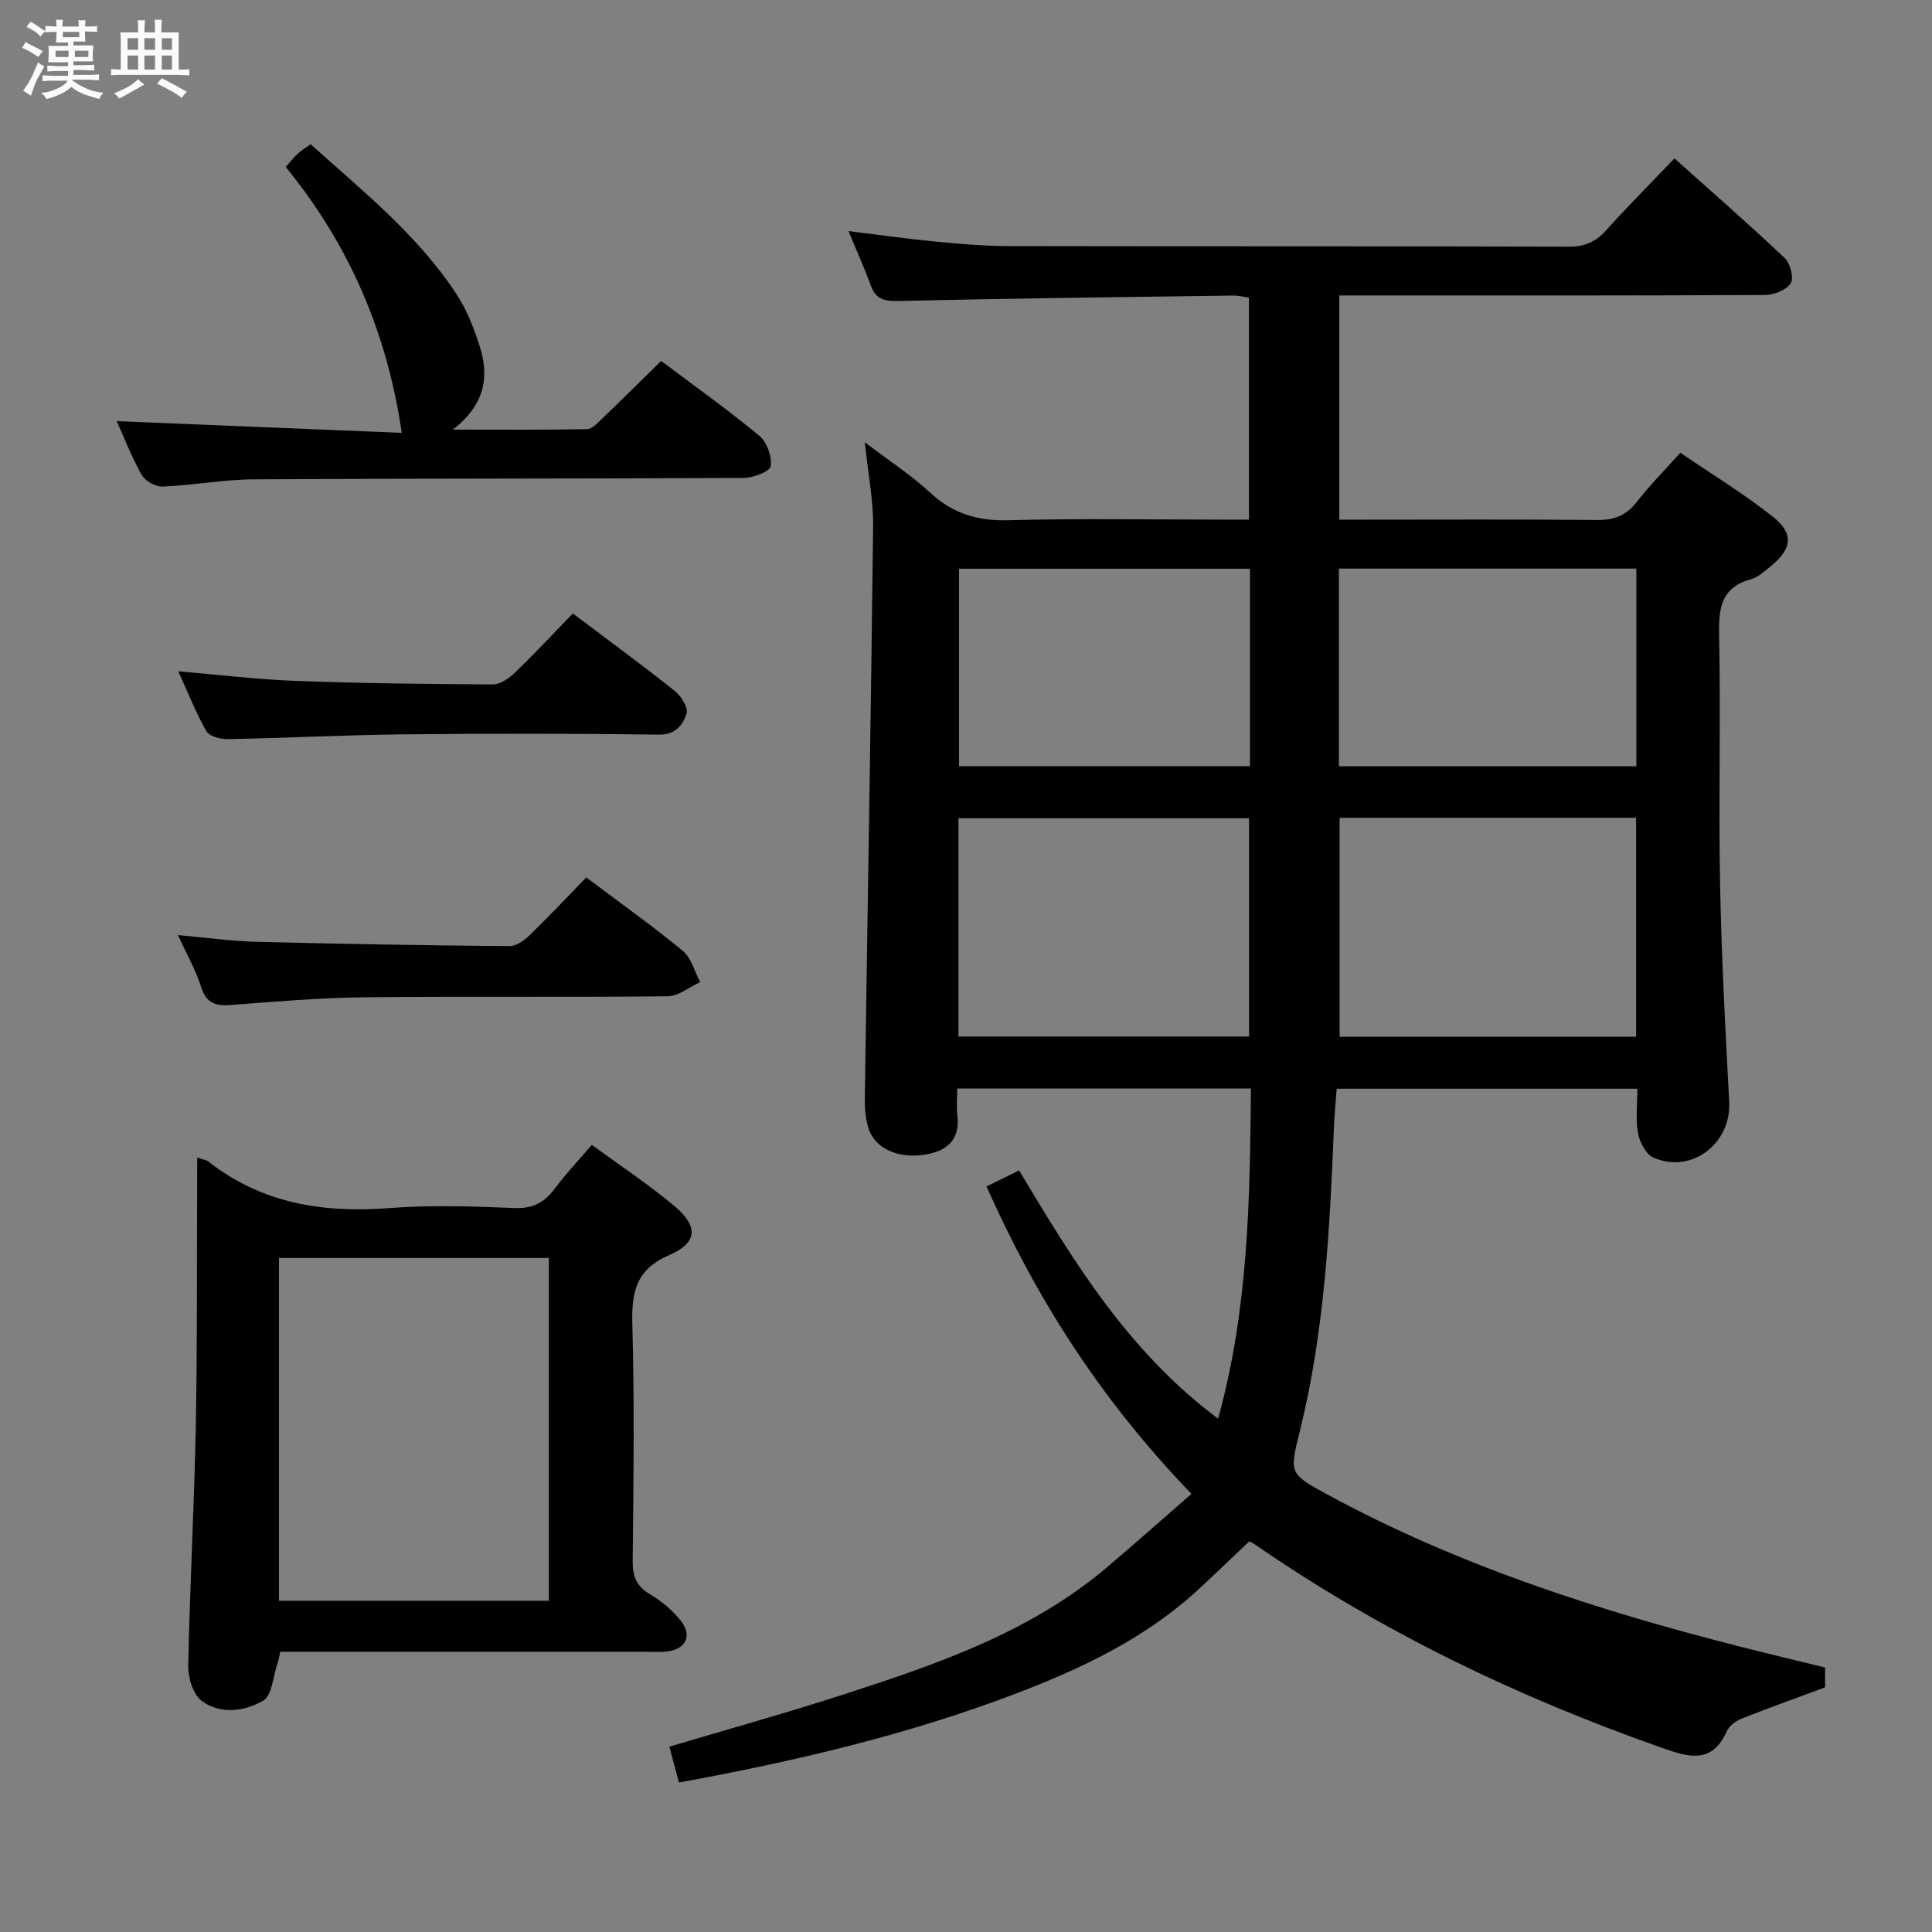 <svg enable-background="new 0 0 400 400" viewBox="0 0 400 400" xmlns="http://www.w3.org/2000/svg"><rect x="0" y="0" width="400" height="400" fill="#808080" stroke="none"/><path d="m6.8 9.5c.6.3 1.3.7 2.1 1.1-.4.4-.7.8-.9 1.2-.7-.4-1.3-.8-1.8-1.1s-1.1-.6-1.6-.8c.2-.4.5-.8.7-1.2.4.2.8.5 1.5.8zm.9 6.9c-.3.6-.5 1.1-.7 1.7s-.4 1.1-.6 1.7c-.6-.4-1.1-.7-1.6-1 .7-1 1.2-1.8 1.5-2.4.3-.5.6-1.1.8-1.7.3-.6.5-1.2.8-1.8.3.3.8.6 1.3.8-.7 1.3-1.2 2.2-1.5 2.7zm.1-11c.4.3 1 .7 1.7 1.1-.5.2-.8.6-1.1 1.1-.5-.6-1-1-1.4-1.2s-.9-.6-1.5-.8c.2-.4.5-.7.9-1.1.5.3.9.6 1.4.9zm10.5 13.1c1 .4 2 .6 3.1.7-.4.4-.7.8-.8 1.3-.9-.2-1.9-.6-3-.9-1-.4-2-.9-2.8-1.6-.5.4-1.1.9-1.9 1.3s-1.9.9-3.3 1.2c-.1-.3-.5-.8-1.1-1.3 1 0 2.1-.3 3.2-.8 1.2-.5 1.9-1 2.3-1.7h-3.2c-.4 0-1 0-2 .1v-1.2c1 0 1.7.1 2 .1h3.3v-1h-2.3c-.2 0-.9 0-2 .1v-1.2c1.2 0 1.9.1 2 .1h2.3v-.8h-4.1c0-.7.1-1.2.1-1.6 0-.5 0-1.1-.1-1.8h4.1v-.7h-2.5c0-.6.1-1.1.1-1.6v-.6h-.5c-.4 0-1 0-1.8.1v-1.3c1.2 0 1.9.1 2.1.1h.2c0-.3 0-.8-.1-1.4h1.4c0 .6-.1 1-.1 1.4h3.4c0-.4 0-.8-.1-1.3h1.5c0 .4-.1.9-.1 1.3.7 0 1.5 0 2.5-.1v1.2c-1 0-1.8-.1-2.5-.1v.6c0 .3 0 .8.1 1.5h-2.5v.8h4.1c0 .7-.1 1.3-.1 1.8s0 1 .1 1.5h-4.1v.8h1.4c.8 0 1.8 0 2.9-.1v1.2c-1 0-1.9-.1-2.8-.1h-1.5v1h3.2c.3 0 1 0 2.1-.1v1.2c-1.1 0-1.8-.1-2.1-.1h-3.4l-.1.1c1.4 1 2.4 1.5 3.4 1.9zm-4.1-6.7v-1.3h-2.7v1.3zm2.2-4.1v-1.1h-3.4v1.1zm1.9 4.1v-1.3h-2.8v1.3z" fill="#fafbfc"/><path d="m37 6.7v2.3 5.4c1 0 1.8 0 2.2-.1v1.3c-.6 0-1.5-.1-2.5-.1h-11.9c-.7 0-1.3 0-1.8.1v-1.3c.5 0 1.1.1 2 .1v-5.2c0-1 0-1.8-.1-2.5h3.7c0-1.3 0-2.1-.1-2.5h1.5c0 .4-.1 1.3-.1 2.5h2.2c0-1.2 0-2.1-.1-2.6h1.5c0 .4-.1 1.3-.1 2.6zm-12.3 13.7c-.3-.4-.7-.8-1.1-1.1 1.1-.4 2.1-.9 2.9-1.3.8-.5 1.5-1 2.1-1.6.4.4.9.8 1.3 1.1-2.5 1.4-4.2 2.4-5.2 2.9zm3.9-10.1v-2.4h-2.2v2.4zm0 4.1v-2.9h-2.2v2.9zm3.5-4.1v-2.4h-2.2v2.4zm0 4.1v-2.9h-2.2v2.9zm.4 2.9 1-1.1c.6.3 1.4.7 2.5 1.3s2 1.1 2.7 1.5c-.4.4-.8.8-1.1 1.3-.8-.8-2.5-1.7-5.1-3zm3.1-7v-2.4h-2.1v2.4zm0 4.1v-2.9h-2.1v2.9z" fill="#fafbfc"/><g fill="#000001"><path d="m204.24 245.64c2.48-1.22 4.38-2.15 6.76-3.31 11.32 18.94 22.66 37.57 41.19 51.39 6.26-22.54 6.6-45.27 6.8-68.36-20.43 0-40.32 0-60.81 0 0 1.99-.18 3.8.03 5.55.57 4.76-1.8 7.19-6.17 8.05-5.66 1.11-10.75-.97-12.18-5.22-.67-1.99-.84-4.23-.81-6.36.57-39.45 1.27-78.9 1.72-118.36.06-5.44-1.04-10.89-1.72-17.45 4.93 3.75 9.55 6.75 13.54 10.44 4.72 4.36 9.85 5.88 16.25 5.7 14.65-.4 29.33-.13 43.99-.13h5.75c0-15.54 0-30.61 0-45.96-1.08-.15-2.19-.44-3.29-.43-23.14.32-46.29.59-69.42 1.13-2.98.07-4.61-.49-5.63-3.31-1.28-3.57-2.86-7.03-4.57-11.17 6.27.77 11.95 1.59 17.65 2.14 5.13.49 10.28.96 15.43.97 38.66.08 77.32 0 115.99.12 3.29.01 5.59-.93 7.77-3.36 4.44-4.96 9.15-9.66 14.17-14.91 7.64 6.84 15.37 13.57 22.81 20.61 1.16 1.09 1.96 4.14 1.26 5.23-.89 1.4-3.45 2.42-5.3 2.43-27.33.15-54.66.1-81.99.1-1.96 0-3.92 0-6.17 0v46.42h4.89c16.16 0 32.33-.09 48.49.07 3.47.03 5.97-.87 8.14-3.67 2.64-3.41 5.71-6.48 9.09-10.25 6.45 4.4 13.09 8.45 19.15 13.24 4.41 3.48 3.97 6.67-.41 10.22-1.29 1.04-2.63 2.31-4.15 2.73-6.06 1.67-6.68 5.82-6.57 11.36.35 17.16-.12 34.33.2 51.49.28 15.13 1.09 30.25 1.89 45.37.45 8.58-7.77 14.96-15.66 11.53-1.55-.67-2.87-3.17-3.21-5.03-.53-2.88-.14-5.93-.14-9.24-20.75 0-41.17 0-62.25 0-.19 2.59-.47 5.32-.58 8.05-.85 21.1-1.93 42.17-7.04 62.78-2.17 8.76-2.31 8.85 5.77 13.23 26.91 14.59 55.78 23.91 85.31 31.43 5.78 1.47 11.58 2.85 17.65 4.34v4.11c-6.11 2.27-11.77 4.29-17.36 6.51-1.17.47-2.49 1.47-2.98 2.57-3.1 6.87-7.84 5.4-13.41 3.45-29.95-10.53-58.32-24.15-84.48-42.25-.39-.27-.86-.42-1.01-.49-3.5 3.32-6.84 6.54-10.24 9.7-10.93 10.16-24.07 16.46-37.82 21.71-22.53 8.61-45.88 14.09-69.99 18.5-.69-2.61-1.32-4.95-1.98-7.42 12.2-3.64 24.17-6.96 35.97-10.78 19.49-6.31 38.88-12.93 54.85-26.54 5.69-4.85 11.28-9.8 17.27-15.02-18.89-19.61-32.07-40.37-42.44-63.65zm73.11-76.32v45.32h61.39c0-15.27 0-30.17 0-45.32-20.49 0-40.72 0-61.39 0zm-78.91 45.28h60.16c0-15.31 0-30.22 0-45.19-20.21 0-40.09 0-60.16 0zm78.77-55.95h61.58c0-13.78 0-27.21 0-40.93-20.6 0-40.98 0-61.58 0zm-18.42-40.9c-20.32 0-40.22 0-60.23 0v40.87h60.23c0-13.67 0-26.98 0-40.87z"/><path d="m40.83 239.65c1.38.48 1.91.53 2.26.8 11.09 8.71 23.75 10.73 37.48 9.67 8.61-.66 17.33-.36 25.97-.01 3.82.16 6.2-1.18 8.35-4.06 2.28-3.05 4.91-5.83 7.64-9.02 5.82 4.27 11.65 8.12 16.99 12.57 5.08 4.24 5 7.66-.93 10.23-7.01 3.04-7.85 7.74-7.67 14.43.45 16.31.24 32.65.07 48.97-.03 3.21.83 5.21 3.63 6.88 2.38 1.42 4.67 3.3 6.35 5.48 2.41 3.11 1.04 5.82-2.84 6.33-1.48.19-2.99.06-4.49.06-25.15 0-50.29 0-75.61 0-.23.98-.35 1.77-.61 2.52-.9 2.63-1.09 6.51-2.92 7.59-3.81 2.24-8.82 2.91-12.68.11-1.8-1.3-2.89-4.79-2.85-7.25.32-16.45 1.24-32.9 1.56-49.35.33-16.98.21-33.98.29-50.97.01-1.45.01-2.91.01-4.98zm72.81 20.8c-18.7 0-37.11 0-55.88 0v70.97h55.88c0-23.85 0-47.28 0-70.97z"/><path d="m136.89 74.73c6.9 5.19 13.81 10.11 20.33 15.5 1.57 1.3 2.65 4.32 2.35 6.3-.17 1.11-3.65 2.41-5.65 2.42-33.81.18-67.62.09-101.43.29-6.28.04-12.55 1.24-18.84 1.5-1.45.06-3.61-1.17-4.33-2.44-2.11-3.73-3.65-7.77-5.15-11.11 19.85.82 39.7 1.64 59.01 2.43-3.06-20.89-10.94-39.05-24.02-55.04.95-1.07 1.63-1.96 2.44-2.71.72-.67 1.58-1.19 2.7-2.02 10.83 9.75 22.3 18.87 30.36 31.28 2.04 3.15 3.44 6.81 4.61 10.41 2.06 6.34 1.25 12.17-5.52 17.41 10.06 0 18.92.08 27.77-.1 1.07-.02 2.22-1.28 3.14-2.17 3.95-3.79 7.84-7.65 12.23-11.95z"/><path d="m118.6 127.01c7.41 5.59 14.37 10.68 21.11 16.05 1.32 1.05 2.84 3.51 2.43 4.7-.76 2.25-2.19 4.38-5.67 4.33-17.64-.22-35.28-.24-52.92-.05-12.12.13-24.24.76-36.37.99-1.52.03-3.83-.57-4.44-1.63-2.2-3.84-3.83-8.02-5.83-12.42 8.44.72 16.34 1.7 24.27 1.99 13.61.51 27.24.66 40.86.73 1.53.01 3.35-1.26 4.56-2.43 3.96-3.79 7.69-7.82 12-12.26z"/><path d="m121.38 181.66c7.07 5.32 13.72 10.03 19.99 15.21 1.77 1.46 2.43 4.27 3.59 6.46-2.24 1.03-4.47 2.92-6.72 2.94-20.97.23-41.94-.02-62.91.21-9.12.1-18.23.88-27.33 1.58-3.18.25-5.24-.18-6.34-3.67-1.07-3.43-2.91-6.63-4.81-10.79 5.92.53 11.08 1.26 16.27 1.39 17.45.45 34.9.74 52.35.9 1.38.01 3.03-1.14 4.12-2.2 3.94-3.81 7.69-7.81 11.79-12.03z"/></g></svg>